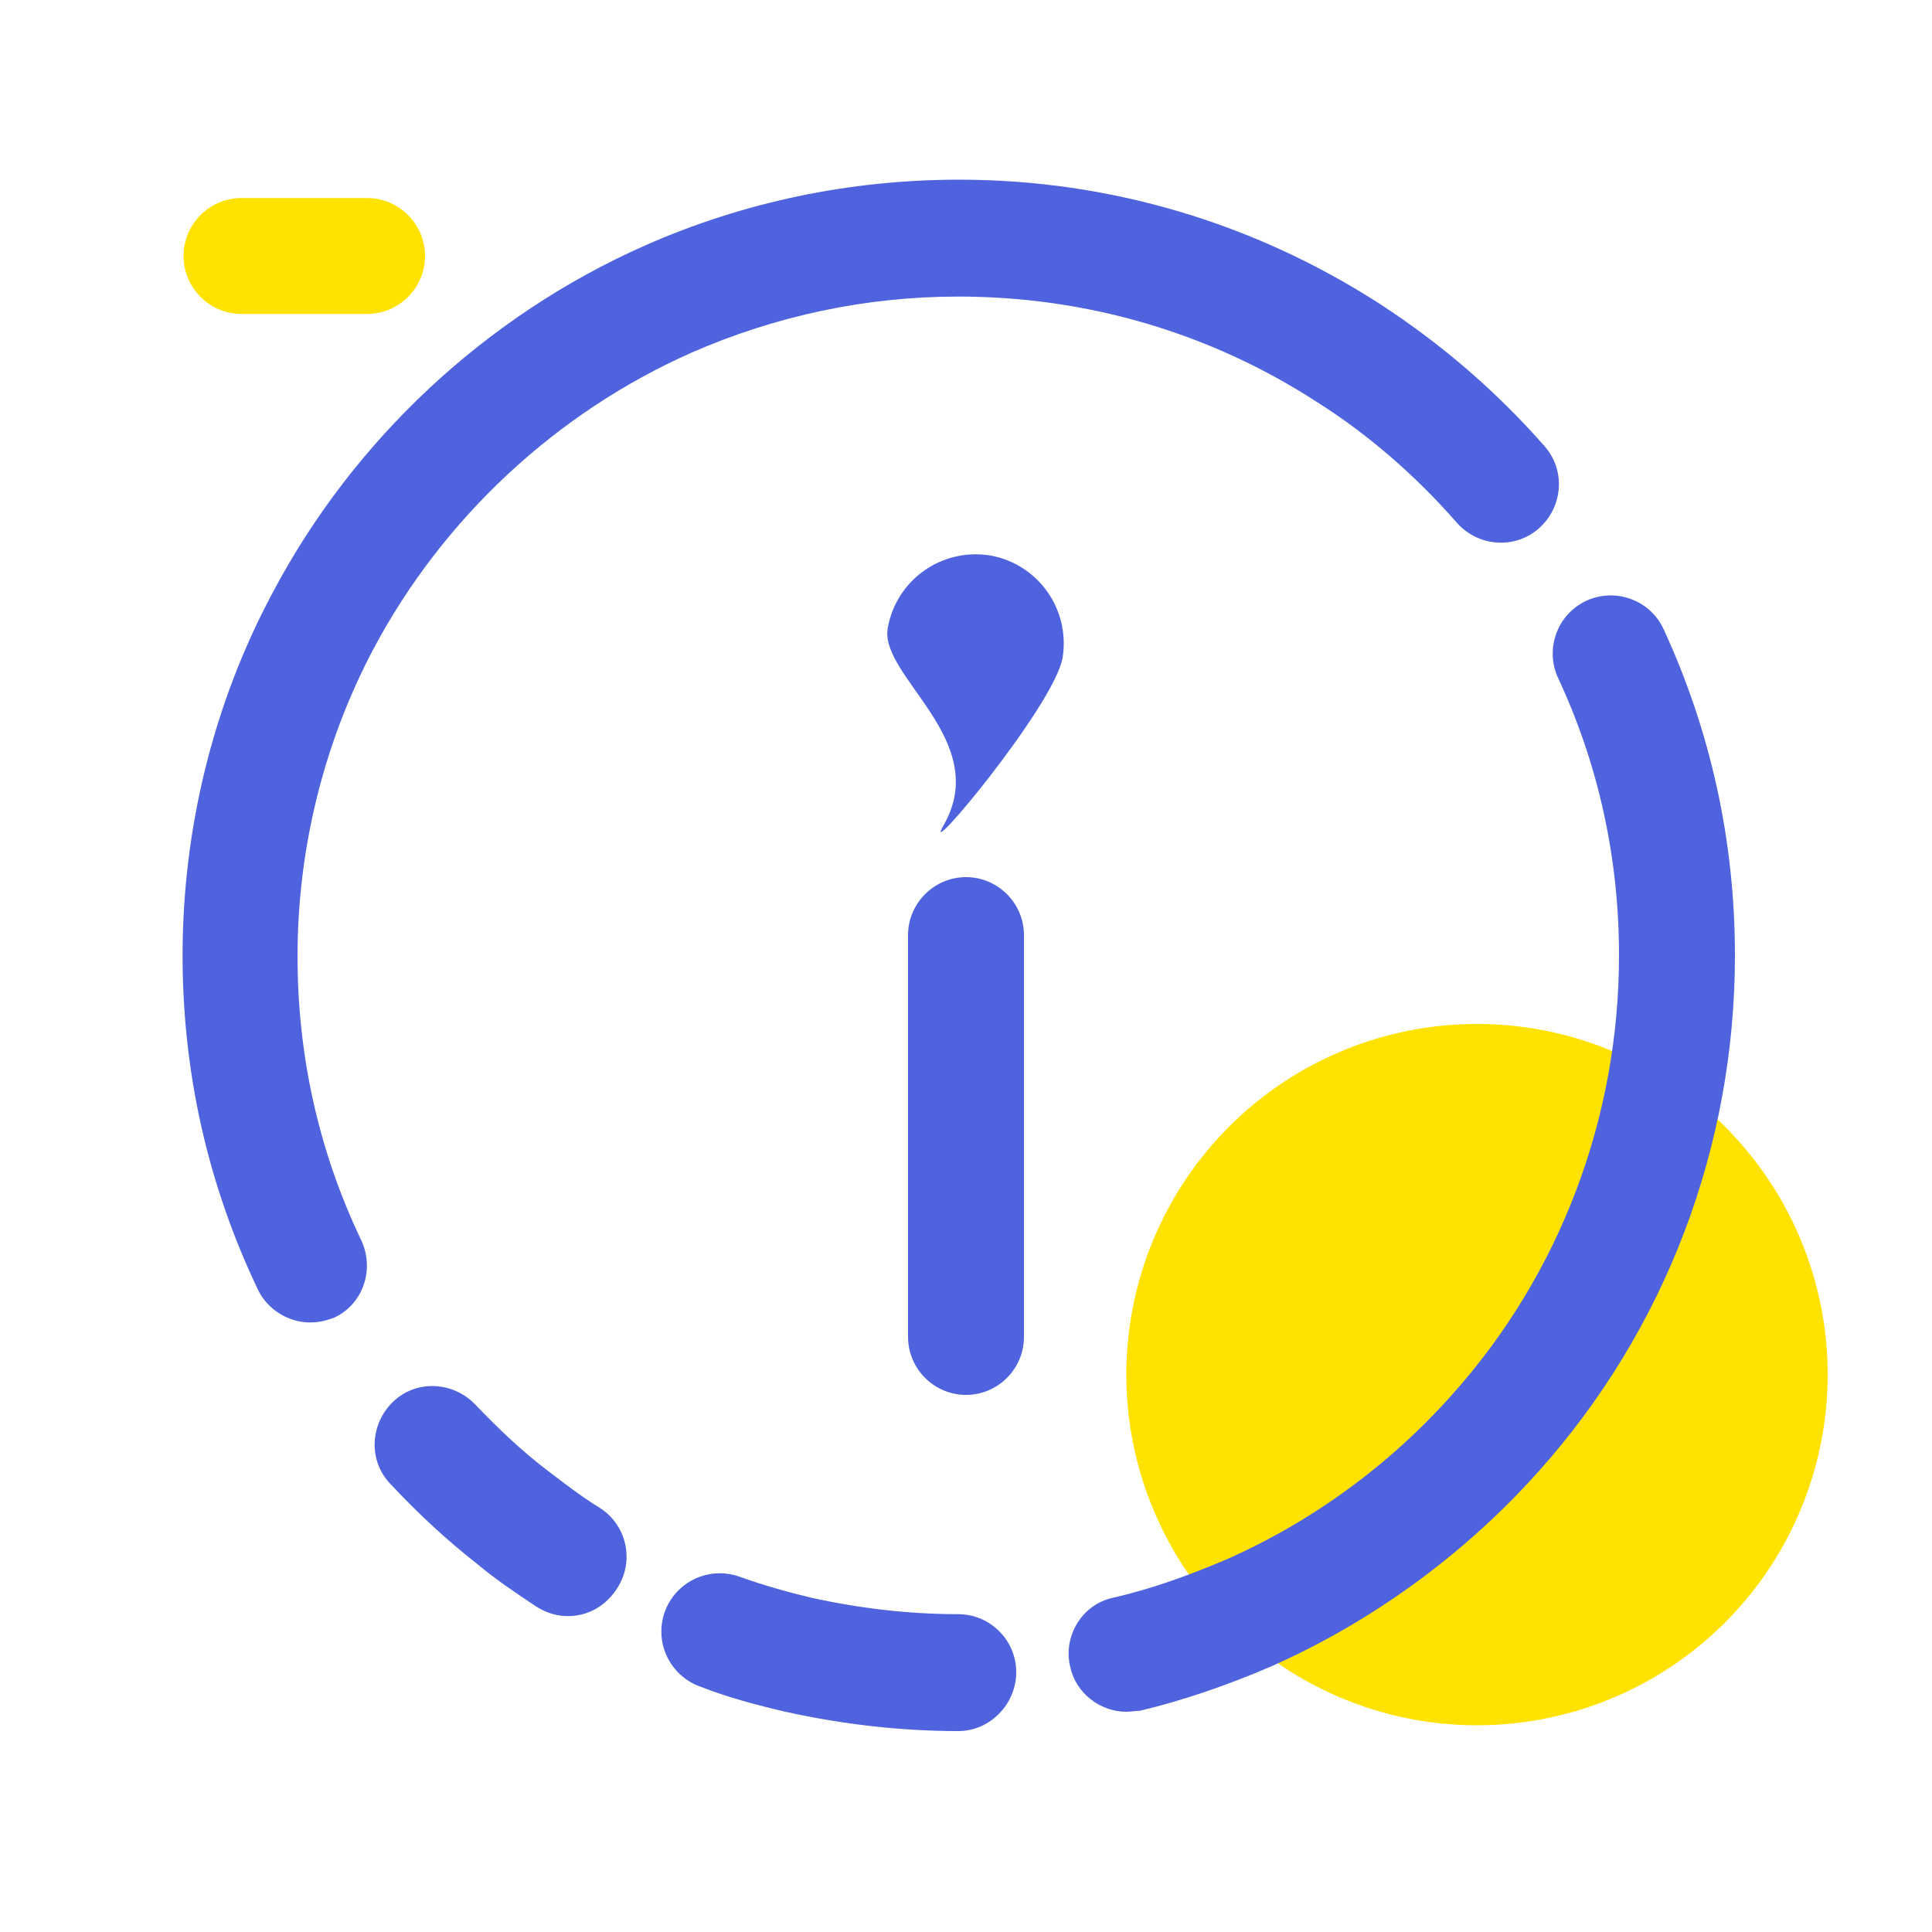 <svg xmlns="http://www.w3.org/2000/svg" width="200" height="200" class="icon" viewBox="0 0 1024 1024"><path fill="#FFE200" d="M596.992 728.576a185.856 185.856 0 1 0 371.712 0 185.856 185.856 0 1 0-371.712 0M194.56 166.4H128c-16.896 0-30.72-13.824-30.72-30.72s13.824-30.72 30.72-30.72h66.56c16.896 0 30.72 13.824 30.72 30.72s-13.824 30.72-30.72 30.72"/><path fill="#4E63DD" d="M301.056 856.576c-5.632 0-11.264-1.536-16.896-5.12-10.752-7.168-21.504-14.336-31.232-22.528-16.384-12.8-31.744-27.136-46.08-42.496-11.776-12.288-10.752-31.744 1.536-43.52s31.744-10.752 43.52 1.536c12.288 12.8 25.088 25.088 39.424 35.84 8.704 6.656 17.408 13.312 26.624 18.944 14.336 9.216 18.432 28.16 9.216 42.496-6.144 9.728-15.872 14.848-26.112 14.848m206.848 60.928c-30.72 0-61.44-3.584-91.648-10.24-15.36-3.584-30.72-7.68-45.056-13.312-15.872-5.632-24.576-23.04-18.944-39.424 5.632-15.872 23.04-24.576 39.424-18.944 12.8 4.608 25.6 8.192 38.4 11.264 25.6 5.632 51.712 8.704 77.824 8.704 16.896 0 30.72 13.824 30.72 30.72s-13.824 31.232-30.72 31.232m89.088-10.24c-13.824 0-26.624-9.728-29.696-23.552-4.096-16.384 6.144-33.28 22.528-36.864 20.48-4.608 39.936-11.776 59.392-19.968 45.568-19.968 87.04-50.176 120.32-87.552 57.344-64 88.576-146.944 88.576-232.96 0-51.2-10.752-100.864-32.256-146.944-7.168-15.36-.512-33.792 14.848-40.96s33.792-.512 40.96 14.848c25.088 54.272 37.888 112.64 37.888 173.056 0 101.376-36.864 198.656-104.448 273.92-38.912 43.52-88.064 79.36-141.312 102.912-22.528 9.728-46.08 17.92-69.632 23.552-2.56 0-4.608.512-7.168.512m-432.64-206.336c-11.264 0-22.528-6.656-27.648-17.408-26.624-55.808-39.936-115.2-39.936-177.152 0-67.072 16.384-133.632 47.616-192 43.008-81.408 113.152-146.944 197.632-184.32 52.224-23.04 108.544-34.816 166.4-34.816 79.872 0 156.672 23.04 223.232 66.048 32.256 20.992 61.44 46.08 87.04 75.264 11.264 12.8 9.728 32.256-3.072 43.52s-32.256 9.728-43.52-3.072c-21.504-24.576-46.592-46.592-74.24-64-56.832-36.864-122.368-55.808-189.952-55.808-49.152 0-96.768 10.24-141.312 29.696-71.68 31.744-131.584 87.552-168.448 156.672-26.624 50.176-40.448 106.496-40.448 163.328 0 52.736 11.264 103.424 33.792 150.528 7.168 15.36 1.024 33.792-14.336 40.96-4.096 1.536-8.192 2.56-12.8 2.56"/><path fill="#4E63DD" d="M512 739.328c-16.896 0-30.72-13.824-30.72-30.72V495.616c0-16.896 13.824-30.72 30.72-30.72s30.72 13.824 30.72 30.72v212.992c0 16.896-13.824 30.72-30.72 30.72M470.528 332.8c4.608-25.6 28.672-42.496 54.272-38.4 25.6 4.608 42.496 28.672 38.4 54.272-4.608 25.6-76.288 111.104-62.976 88.576 25.6-45.056-34.304-78.848-29.696-104.448"/></svg>